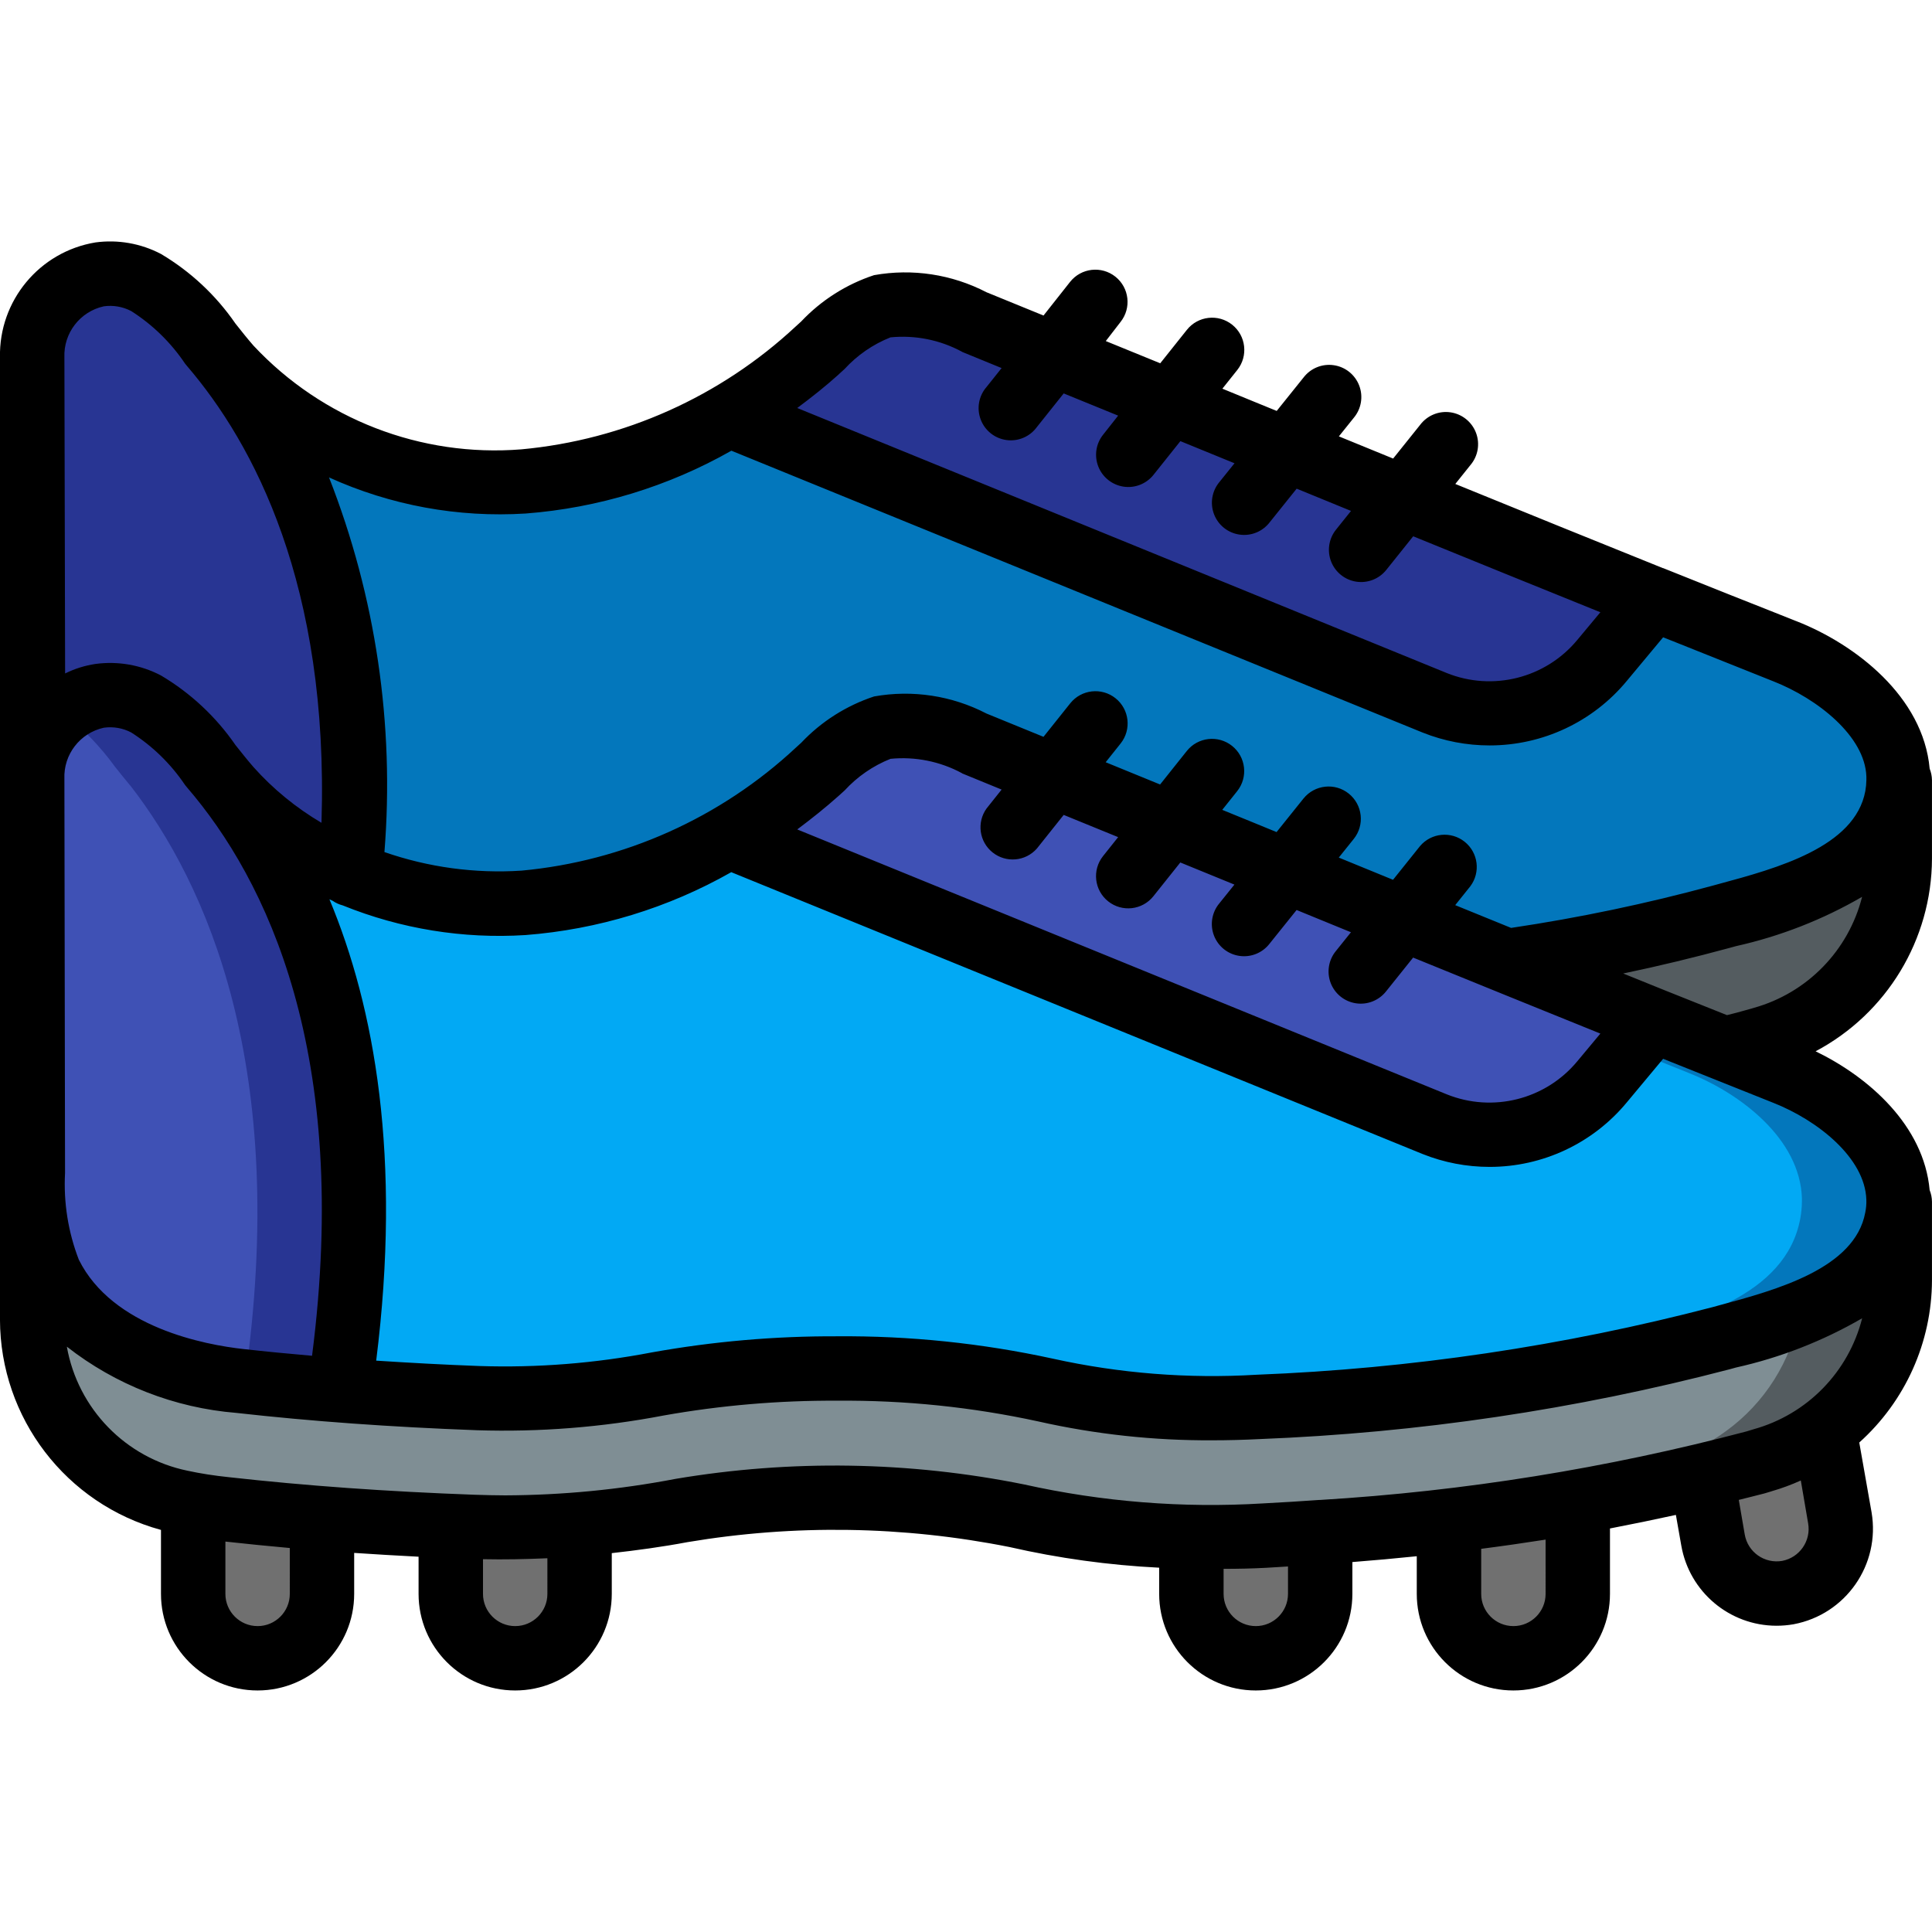 <svg height="512" viewBox="0 0 60 45" width="512" xmlns="http://www.w3.org/2000/svg"><g id="Page-1" fill="none" fill-rule="evenodd"><g id="038---Boots" transform="translate(-1 -1)"><g fill="#707070"><path id="Path" d="m11 40.66v2.34c0 1.105-.895 2-2 2s-2-.895-2-2v-2.77c.32.06.66.1 1 .14.98.11 1.98.2 3 .29z"/><path id="Path" d="m19 40.84v2.16c0 1.105-.895 2-2 2s-2-.895-2-2v-2.11l.7.03c.33.01.66.02.99.02.76 0 1.52-.03 2.3-.1z"/><path id="Path" d="m42 41.08v1.92c0 1.105-.895 2-2 2s-2-.895-2-2v-1.78c.21.01.42.01.64.01.54 0 1.09-.01 1.64-.04.58-.03 1.15-.06 1.72-.11z"/><path id="Path" d="m50 40.14v2.86c0 1.105-.895 2-2 2s-2-.895-2-2v-2.28c1.38-.16 2.71-.36 4-.58z"/><path id="Path" d="m56.52 42.96c-1.091.19-2.129-.54-2.32-1.63l-.35-1.99c.56-.133 1.11-.273 1.65-.42l.2-.06c.01 0 .02-.01.03-.01.67-.183 1.301-.488 1.86-.9l.1.14.45 2.55c.187 1.087-.536 2.121-1.62 2.32z"/></g><path id="Path" d="m59.96 30.71v.11c-.002.174-.019.348-.05.52-.45 2.44-3.44 3.17-5.46 3.72-4.702 1.23-9.524 1.944-14.38 2.13-2.214.138-4.435-.037-6.6-.52-2.125-.463-4.295-.687-6.47-.67-1.867-.007-3.731.154-5.57.48-1.838.356-3.709.504-5.58.44-1.23-.04-2.68-.11-4.28-.23-.49-.04-1.01-.09-1.53-.13l1.54-.03c1.45-9.85-1.17-15.59-3.53-18.63.026.024.05.051.07.08 1.04 1.171 2.333 2.091 3.78 2.69 1.698.691 3.531.989 5.36.87 2.262-.177 4.45-.883 6.39-2.06l21.9 8.93c1.834.735 3.933.206 5.2-1.31l.85-1.02.75-.9c.74.3 1.48.6 2.22.89.62.25 1.25.5 1.87.75 1.6.63 3.46 2.04 3.52 3.89z" fill="#02a9f4"/><path id="Path" d="m59.96 30.71v.11c-.002.174-.019.348-.05.52-.45 2.44-3.44 3.17-5.46 3.72-4.702 1.23-9.524 1.944-14.38 2.13-.95.047-1.901.043-2.85-.01 4.806-.188 9.578-.898 14.23-2.12 2.02-.55 5.01-1.28 5.46-3.72.031-.172.048-.346.05-.52v-.11c-.06-1.85-1.92-3.26-3.52-3.89-.61-.25-1.23-.49-1.84-.74l.75-.9c.74.3 1.48.6 2.22.89.62.25 1.25.5 1.87.75 1.6.63 3.46 2.04 3.52 3.89z" fill="#0377bc"/><path id="Path" d="m11.58 36.53-1.54.03c-.52-.06-1.05-.11-1.59-.17-2.26-.25-4.82-1.16-5.9-3.33-.402-.993-.582-2.061-.53-3.13l-.01-8.38c0-.02-.01-.04 0-.06l-.01-3.8c0-.137.01-.274.03-.41.136-1.101.977-1.982 2.07-2.17.491-.067.991.021 1.43.25.81.499 1.505 1.164 2.04 1.95.14.18.28.35.42.52.01.01.03.03.03.04l.03.03c2.36 3.04 4.98 8.78 3.53 18.63z" fill="#3f51b5"/><path id="Path" d="m8.05 17.9-.03-.03c0-.01-.02-.03-.03-.04-.14-.17-.28-.34-.42-.52-.535-.786-1.23-1.451-2.04-1.95-.439-.229-.939-.317-1.43-.25-.426.061-.826.241-1.153.52.617.482 1.163 1.047 1.623 1.68.14.18.28.35.42.52.01.01.03.03.03.04l.03.03c2.35 3.027 4.95 8.733 3.55 18.506.488.053.972.1 1.444.154l1.54-.03c1.446-9.85-1.174-15.59-3.534-18.63z" fill="#283593"/><path id="Path" d="m52.35 25.18-1.6 1.92c-1.267 1.516-3.366 2.045-5.2 1.31l-21.9-8.93c.971-.582 1.885-1.255 2.73-2.01.555-.611 1.247-1.08 2.02-1.37.981-.145 1.983.026 2.86.49 5.52 2.24 11.03 4.52 16.55 6.76h.01c1.51.62 3.02 1.23 4.53 1.83z" fill="#3f51b5"/><path id="Path" d="m60 30.82v2.44c-0 1.86-.897 3.607-2.41 4.69-.559.412-1.19.717-1.86.9-.01 0-.02.01-.03.01l-.2.06c-.54.15-1.09.29-1.65.42-1.25.3-2.53.57-3.85.8-1.29.22-2.62.42-4 .58-1.29.15-2.62.27-4 .36-.57.05-1.14.08-1.72.11-.55.03-1.1.04-1.64.04-.22 0-.43 0-.64-.01-1.828-.027-3.648-.245-5.43-.65-1.83-.395-3.698-.587-5.57-.57-1.619-.01-3.236.128-4.83.41-1.048.201-2.106.344-3.17.43h-.01c-.78.07-1.54.1-2.3.1-.33 0-.66-.01-.99-.02l-.7-.03c-1.39-.06-2.72-.13-4-.23-1.02-.09-2.02-.18-3-.29-.34-.04-.68-.08-1-.14-.13-.02-.25-.05-.37-.07-2.699-.55-4.636-2.926-4.63-5.68l-0-13.09c-.001.034.002.067.01.1-.01.02 0 .04 0 .06l.01 8.38c-.052 1.069.128 2.137.53 3.13 1.08 2.17 3.64 3.08 5.9 3.33.54.06 1.07.11 1.59.17.52.04 1.04.09 1.53.13 1.6.12 3.05.19 4.28.23 1.871.064 3.742-.084 5.58-.44 1.839-.326 3.703-.487 5.57-.48 2.175-.017 4.345.207 6.47.67 2.165.483 4.386.658 6.6.52 4.856-.186 9.678-.9 14.38-2.13 2.02-.55 5.01-1.28 5.46-3.72.031-.172.048-.346.05-.52z" fill="#7f8e94"/><path id="Path" d="m59.96 30.82c-.002.174-.019.348-.05.52-.285 1.544-1.586 2.4-3.016 2.964-.266 1.467-1.09 2.774-2.3 3.646-.559.412-1.19.717-1.86.9-.01 0-.02.01-.03.01l-.2.06c-.54.15-1.09.29-1.65.42-1.25.3-2.53.57-3.85.8-1.29.22-2.62.42-4 .58-1.29.15-2.62.27-4 .36-.565.05-1.129.079-1.7.109.234.01.466.026.7.031.21.01.42.01.64.01.54 0 1.09-.01 1.64-.04.58-.03 1.15-.06 1.72-.11 1.38-.09 2.71-.21 4-.36 1.38-.16 2.71-.36 4-.58 1.32-.23 2.6-.5 3.85-.8.56-.133 1.11-.273 1.65-.42l.2-.06c.01 0 .02-.01.03-.01.67-.183 1.301-.488 1.86-.9 1.511-1.084 2.407-2.83 2.406-4.69l0-2.44z" fill="#545c60"/><path id="Path" d="m31.26 3.505c8.391 3.408 16.758 6.887 25.177 10.224" fill="#283593"/><path id="Path" d="m11.9 20.67c-1.447-.599-2.74-1.519-3.78-2.69-.02-.029-.044-.056-.07-.08l-.03-.03c0-.01-.02-.03-.03-.04-.14-.17-.28-.34-.42-.52-.535-.786-1.23-1.451-2.04-1.95-.439-.229-.939-.317-1.43-.25-1.093.188-1.934 1.069-2.07 2.17 0-.15-.01-.29-.01-.44l-.02-12.24c-.034-1.261.859-2.357 2.1-2.58.491-.067.991.021 1.43.25.81.499 1.505 1.164 2.04 1.95.14.18.28.35.42.52 2.14 2.73 4.54 7.68 3.91 15.93z" fill="#283593"/><path id="Path" d="m59.96 17.62v.11c-.002.174-.019.348-.05.52-.45 2.44-3.44 3.17-5.46 3.72-2.18.594-4.394 1.055-6.63 1.38h-.01c-5.52-2.24-11.03-4.52-16.55-6.76-.877-.464-1.879-.635-2.86-.49-.773.29-1.465.759-2.02 1.37-.845.755-1.759 1.428-2.73 2.01-1.94 1.177-4.128 1.883-6.39 2.06-1.829.119-3.662-.179-5.36-.87.63-8.25-1.77-13.2-3.91-15.93.046.047.09.098.13.15 2.34 2.525 5.709 3.838 9.14 3.56 2.262-.177 4.45-.883 6.39-2.06l21.9 8.93c1.834.735 3.933.206 5.2-1.31l1.6-1.92c1.36.55 2.73 1.1 4.09 1.64 1.6.63 3.46 2.04 3.52 3.89z" fill="#0377bc"/><path id="Path" d="m52.35 12.09-1.6 1.92c-1.267 1.516-3.366 2.045-5.2 1.31l-21.9-8.93c.971-.582 1.885-1.255 2.73-2.01.555-.611 1.247-1.08 2.02-1.37.981-.145 1.983.026 2.86.49 7.03 2.86 14.05 5.76 21.09 8.59z" fill="#283593"/><path id="Path" d="m60 17.73v2.44c-.002 2.612-1.75 4.901-4.27 5.59-.01 0-.02.01-.03.01l-.2.06c-.31.08-.62.17-.93.24-.74-.29-1.48-.59-2.22-.89-1.51-.6-3.02-1.21-4.53-1.83 2.236-.325 4.45-.786 6.63-1.38 2.02-.55 5.01-1.28 5.46-3.72.031-.172.048-.346.05-.52z" fill="#545c60"/><path id="Shape" d="m56.81 12.8c-.671-.266-1.344-.537-2.016-.8-.715-.286-1.428-.569-2.144-.857h-.009c-2.153-.867-4.302-1.738-6.445-2.613l.468-.585c.237-.277.304-.662.175-1.003-.129-.341-.433-.585-.794-.637s-.722.098-.941.389l-.839 1.047c-.565-.23-1.123-.459-1.685-.689l.463-.577c.233-.278.298-.66.169-.999s-.431-.582-.79-.634c-.359-.053-.718.093-.939.381l-.834 1.039-.712-.291-.975-.4.463-.581c.344-.432.273-1.062-.159-1.406s-1.062-.273-1.406.159l-.828 1.039-1.691-.69.458-.593c.344-.432.273-1.062-.159-1.406s-1.062-.273-1.406.159l-.827 1.047c-.591-.24-1.181-.483-1.771-.723-1.073-.557-2.301-.744-3.491-.531-.863.284-1.641.779-2.265 1.44l-.167.152c-2.34 2.181-5.338 3.524-8.523 3.818-3.118.25-6.18-.935-8.317-3.22-.192-.22-.377-.453-.561-.686-.606-.88-1.395-1.617-2.313-2.162-.625-.328-1.337-.453-2.036-.358-1.738.288-3 1.809-2.964 3.57v29.88c.005 3.055 2.052 5.73 5 6.534v1.986c0 1.657 1.343 3 3 3 1.657 0 3-1.343 3-3v-1.272c.653.044 1.32.083 2 .118v1.154c0 1.657 1.343 3 3 3s3-1.343 3-3v-1.265c.779-.087 1.562-.193 2.354-.342 3.312-.556 6.697-.505 9.991.151 1.53.35 3.088.565 4.655.643v.813c0 1.657 1.343 3 3 3s3-1.343 3-3v-.988c.676-.053 1.343-.113 2-.181v1.169c0 1.657 1.343 3 3 3s3-1.343 3-3v-2.031c.692-.133 1.374-.274 2.047-.421l.168.953c.251 1.437 1.497 2.486 2.955 2.489.178-0.0.356-.015.532-.046 1.621-.304 2.699-1.851 2.422-3.477l-.382-2.167c1.432-1.285 2.252-3.116 2.258-5.04v-2.44c-.002-.123-.026-.245-.072-.359-.181-2.006-1.887-3.508-3.542-4.311 2.215-1.175 3.604-3.473 3.614-5.98v-2.44c-.002-.123-.026-.244-.072-.358-.201-2.241-2.312-3.86-4.118-4.572zm-29.76-7.677.178-.162c.395-.431.883-.768 1.427-.984.767-.076 1.539.079 2.217.445l.013.009 1.221.5-.468.587c-.242.277-.312.665-.182 1.009.129.344.437.59.801.639.364.05.726-.105.943-.402l.834-1.046 1.691.69-.467.592c-.223.279-.28.656-.149.989s.429.57.782.624.708-.086.931-.365l.836-1.048 1.558.637.123.05-.468.582c-.233.278-.298.66-.169.999s.431.582.79.634c.359.053.718-.093.939-.381l.838-1.045 1.688.691-.467.583c-.223.279-.281.656-.151.989.13.333.427.571.78.625.353.054.708-.084.932-.363l.837-1.046c1.93.787 3.868 1.574 5.813 2.359l-.72.864c-.985 1.185-2.623 1.598-4.052 1.023l-20.17-8.23c.442-.329.874-.67 1.292-1.047zm-9.726 4.325c2.248-.172 4.43-.838 6.39-1.951l21.466 8.753c.662.265 1.368.4 2.081.4 1.647.001 3.208-.732 4.258-2l1.131-1.358.4.159c1.01.405 2.019.808 3.026 1.209 1.362.536 2.845 1.7 2.886 2.959v.11c-.002.114-.013.227-.033.339-.322 1.74-2.755 2.4-4.533 2.88l-.208.057c-2.059.56-4.149.998-6.259 1.312l-1.736-.707.469-.586c.324-.432.247-1.043-.174-1.381-.422-.338-1.035-.28-1.386.131l-.84 1.049-1.685-.69.464-.578c.347-.431.278-1.061-.153-1.408s-1.061-.278-1.408.153l-.835 1.041-.763-.313-.924-.377.464-.581c.344-.432.273-1.062-.159-1.406s-1.062-.273-1.406.159l-.829 1.04-1.69-.691.464-.582c.344-.432.273-1.062-.159-1.406-.432-.344-1.062-.273-1.406.159l-.83 1.04c-.59-.24-1.18-.483-1.77-.723-1.073-.557-2.301-.744-3.491-.531-.861.284-1.639.778-2.262 1.437l-.17.155c-2.34 2.181-5.338 3.524-8.523 3.818-1.442.093-2.887-.103-4.252-.577.317-3.959-.271-7.938-1.721-11.635 1.913.868 4.01 1.253 6.106 1.121zm13.549 8.065.012.008c.407.165.814.333 1.221.5l-.468.588c-.311.433-.228 1.033.189 1.365s1.02.279 1.373-.12l.834-1.046 1.691.69-.469.589c-.344.432-.273 1.061.159 1.405s1.061.273 1.405-.159l.836-1.048 1.524.623.156.064-.467.581c-.233.278-.298.66-.169.999s.431.582.79.634c.359.053.718-.093.939-.381l.838-1.044 1.688.691-.467.582c-.229.278-.291.658-.162.995.129.337.43.577.787.63.357.053.714-.091.936-.375l.837-1.045c1.931.787 3.87 1.574 5.815 2.36l-.72.864c-.985 1.185-2.623 1.598-4.052 1.022l-20.17-8.226c.44-.329.873-.673 1.291-1.047l.181-.164c.395-.43.882-.766 1.425-.982.767-.075 1.54.08 2.218.446zm-26.649-14.5c.293-.041.591.011.853.149.662.422 1.231.977 1.669 1.629.021.026.043.051.064.078 2.075 2.421 4.407 6.808 4.174 14.184-.789-.465-1.502-1.048-2.112-1.731-.192-.221-.376-.453-.561-.686-.605-.878-1.394-1.614-2.311-2.158-.625-.328-1.337-.453-2.037-.358-.327.049-.645.148-.941.295l-.022-9.815c-.03-.756.485-1.424 1.224-1.587zm6.467 32.592c-.721-.063-1.433-.131-2.13-.209-1.188-.131-4.063-.665-5.113-2.775-.331-.857-.477-1.775-.428-2.692l-.02-12.239c-.032-.757.484-1.427 1.224-1.59.292-.041.591.01.852.148.663.423 1.232.978 1.671 1.631l.064.078c2.464 2.866 5.089 8.243 3.88 17.648zm-.691 7.395c0 .552-.448 1-1 1s-1-.448-1-1v-1.625c.658.073 1.325.139 2 .2zm8 0c0 .552-.448 1-1 1s-1-.448-1-1v-1.078c.66.014 1.327 0 2-.029zm3.985-3.573c-1.745.335-3.518.506-5.295.513-.3 0-.61-.009-.954-.019-2.729-.1-5.223-.277-7.631-.546-.444-.046-.873-.112-1.279-.2-1.921-.395-3.407-1.922-3.75-3.853 1.515 1.186 3.345 1.901 5.263 2.057 2.338.262 4.781.438 7.47.538 1.944.062 3.889-.091 5.8-.457 1.779-.316 3.584-.47 5.391-.46 2.099-.018 4.194.198 6.245.644 1.774.4 3.588.596 5.406.586.485 0 .975-.013 1.471-.038 4.928-.193 9.82-.919 14.591-2.167l.2-.055c1.377-.307 2.698-.823 3.918-1.53-.423 1.67-1.708 2.985-3.368 3.446l-.072.022-.158.048c-4.329 1.142-8.759 1.855-13.228 2.126h-.009c-.006 0-.012 0-.018 0-.579.04-1.161.078-1.755.108-2.49.151-4.988-.048-7.423-.59-3.564-.718-7.23-.776-10.815-.173zm19.015 3.573c0 .552-.448 1-1 1s-1-.448-1-1v-.778c.442 0 .887-.009 1.331-.033.227-.012.445-.028.669-.041zm8 0c0 .552-.448 1-1 1s-1-.448-1-1v-1.4c.676-.087 1.343-.183 2-.286zm8.154-2.188c.093.542-.266 1.059-.806 1.163-.263.046-.533-.015-.751-.168s-.366-.387-.412-.65l-.185-1.076c.264-.068.531-.131.792-.2l.2-.06.034-.011c.307-.089.608-.2.9-.332zm1.807-10.055c.005.134-.007.268-.034.4-.322 1.739-2.755 2.4-4.533 2.88l-.207.057c-4.632 1.209-9.382 1.913-14.166 2.1-2.121.127-4.25-.041-6.325-.5-2.199-.479-4.445-.712-6.696-.694-1.93-.008-3.856.159-5.756.5-1.766.34-3.564.482-5.361.423-1.108-.041-2.164-.1-3.2-.167.79-6.3-.044-10.955-1.452-14.327l.1.046c.095.066.201.114.313.143 1.799.729 3.74 1.044 5.677.921 2.247-.173 4.429-.84 6.389-1.953l21.47 8.753c.662.265 1.368.4 2.081.4 1.646.001 3.208-.732 4.258-2l1.131-1.357c1.142.458 2.283.914 3.424 1.368 1.362.537 2.845 1.702 2.887 3.007zm-3.494-5.957-.072.022-.462.128c-.1.027-.2.05-.3.076l-.952-.38-1.032-.412-.017-.007-1.222-.494c1.119-.233 2.214-.5 3.3-.794l.2-.055c1.377-.307 2.699-.824 3.919-1.532-.421 1.669-1.704 2.985-3.362 3.448z" fill="#000" fill-rule="nonzero"/></g></g></svg>